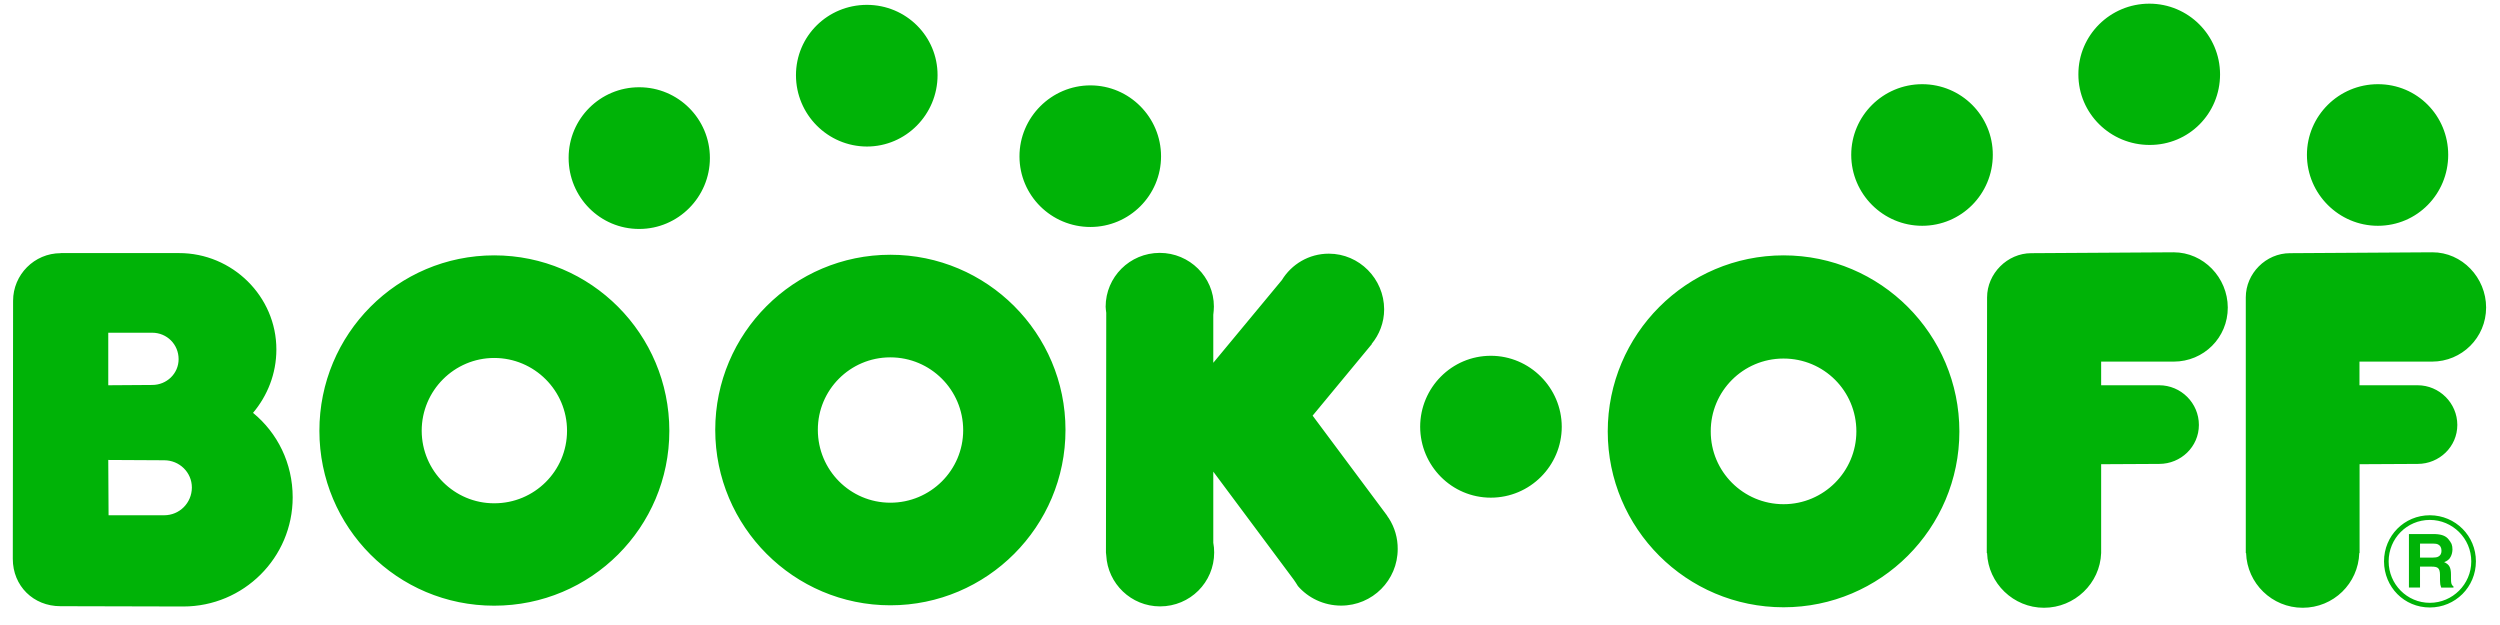 <svg width="124" height="31" viewBox="0 0 124 31" fill="none" xmlns="http://www.w3.org/2000/svg">
<g clip-path="url(#clip0_1_444)">
<path d="M106.607 0.182C104.668 0.182 103.083 1.747 103.088 3.686C103.083 5.634 104.683 7.194 106.626 7.189C108.565 7.194 110.115 5.634 110.115 3.686C110.11 1.752 108.545 0.182 106.607 0.182ZM42.999 0.241C41.051 0.241 39.48 1.791 39.48 3.73C39.48 5.678 41.056 7.263 42.999 7.268C44.932 7.268 46.503 5.678 46.503 3.73C46.508 1.791 44.932 0.241 42.999 0.241ZM95.34 4.176C93.406 4.176 91.821 5.742 91.821 7.68C91.821 9.618 93.401 11.199 95.34 11.199C97.283 11.199 98.843 9.623 98.843 7.68C98.848 5.747 97.283 4.176 95.34 4.176ZM117.942 4.176C116.009 4.176 114.424 5.742 114.424 7.68C114.424 9.618 116.009 11.199 117.942 11.199C119.891 11.199 121.431 9.618 121.431 7.68C121.431 5.742 119.891 4.171 117.942 4.176ZM54.084 4.235C52.151 4.235 50.566 5.82 50.566 7.754C50.566 9.697 52.146 11.258 54.084 11.258C56.013 11.258 57.588 9.692 57.588 7.754C57.588 5.82 56.018 4.235 54.084 4.235ZM31.707 4.328C29.774 4.324 28.204 5.889 28.204 7.822V7.837C28.204 9.78 29.764 11.361 31.707 11.356C33.636 11.356 35.211 9.775 35.211 7.837C35.211 5.894 33.636 4.328 31.707 4.328ZM107.809 12.514C107.809 12.514 100.836 12.558 100.752 12.558C99.565 12.558 98.559 13.569 98.559 14.751L98.544 27.432H98.559C98.613 28.933 99.869 30.145 101.38 30.145C102.907 30.145 104.163 28.933 104.217 27.432V23.025C104.217 23.025 107.004 23.01 107.097 23.01C108.172 23.01 109.065 22.157 109.065 21.077C109.065 19.992 108.177 19.109 107.097 19.109H104.217V17.936H107.814C109.306 17.936 110.503 16.744 110.498 15.252C110.493 13.775 109.301 12.514 107.809 12.514ZM120.641 12.514C120.641 12.514 113.668 12.558 113.585 12.558C112.387 12.558 111.391 13.564 111.391 14.751V27.432H111.406C111.455 28.933 112.692 30.145 114.213 30.145C115.744 30.145 116.971 28.938 117.02 27.432H117.035V23.025C117.035 23.025 119.817 23.01 119.915 23.01C120.99 23.01 121.883 22.157 121.883 21.077C121.883 19.992 120.99 19.109 119.915 19.109H117.03V17.936H120.627C122.109 17.936 123.311 16.744 123.311 15.252C123.311 13.775 122.123 12.509 120.641 12.514ZM57.524 12.543C56.038 12.543 54.84 13.741 54.84 15.213C54.84 15.311 54.86 15.414 54.87 15.517L54.855 27.407L54.87 27.545C54.943 28.948 56.106 30.077 57.539 30.077C59.026 30.077 60.223 28.884 60.223 27.407C60.223 27.235 60.209 27.073 60.179 26.921V23.393L64.174 28.757C64.233 28.845 64.296 28.933 64.355 29.032L64.37 29.061C64.885 29.66 65.665 30.038 66.519 30.038C68.075 30.038 69.326 28.781 69.326 27.231C69.331 26.691 69.179 26.161 68.885 25.704L68.841 25.645C68.801 25.582 68.767 25.518 68.718 25.464L65.106 20.616L68.046 17.063H68.031C68.414 16.597 68.654 16.003 68.654 15.34C68.649 13.829 67.422 12.582 65.911 12.582C64.92 12.582 64.061 13.107 63.58 13.893L60.179 17.995V15.615C60.194 15.483 60.209 15.34 60.209 15.203C60.209 13.741 59.006 12.543 57.524 12.543ZM3.01 12.558C1.7 12.558 0.649 13.628 0.649 14.918C0.649 14.918 0.635 27.51 0.635 27.721C0.635 29.061 1.655 30.067 2.995 30.067L9.09 30.082C12.083 30.082 14.517 27.662 14.517 24.669C14.517 22.976 13.762 21.47 12.55 20.478C13.261 19.634 13.708 18.54 13.708 17.338C13.713 14.707 11.529 12.548 8.874 12.553H3.01V12.558ZM44.162 12.636C39.373 12.636 35.476 16.528 35.476 21.322C35.476 26.117 39.373 30.023 44.162 30.023C48.956 30.023 52.853 26.117 52.848 21.322C52.848 16.528 48.956 12.636 44.162 12.636ZM24.513 12.666C19.714 12.666 15.837 16.567 15.842 21.371C15.842 26.161 19.709 30.047 24.513 30.042C29.317 30.042 33.199 26.161 33.199 21.371C33.199 16.572 29.317 12.666 24.513 12.666ZM88.465 12.666C83.651 12.666 79.744 16.582 79.744 21.401C79.744 26.21 83.646 30.121 88.465 30.121C93.274 30.121 97.185 26.21 97.185 21.401C97.185 16.582 93.279 12.666 88.465 12.666ZM5.37 16.503H7.549C8.275 16.503 8.859 17.078 8.859 17.814C8.859 18.53 8.27 19.094 7.549 19.094C7.48 19.094 5.37 19.109 5.37 19.109V16.503ZM73.944 17.647C72.006 17.647 70.445 19.227 70.44 21.165C70.445 23.104 72.006 24.684 73.944 24.684C75.887 24.684 77.463 23.104 77.463 21.165C77.458 19.232 75.877 17.647 73.944 17.647ZM44.162 17.725C46.154 17.725 47.774 19.34 47.774 21.337C47.774 23.324 46.154 24.934 44.162 24.934C42.17 24.934 40.565 23.315 40.565 21.322C40.56 19.34 42.165 17.73 44.147 17.725H44.162ZM24.513 17.755C26.501 17.755 28.125 19.369 28.125 21.366C28.125 23.359 26.506 24.968 24.513 24.963C22.541 24.968 20.921 23.359 20.916 21.366C20.916 19.369 22.536 17.755 24.513 17.755ZM88.465 17.784C90.462 17.784 92.076 19.389 92.076 21.396C92.076 23.388 90.457 25.008 88.465 25.008C86.467 25.008 84.848 23.388 84.853 21.396C84.848 19.404 86.457 17.789 88.45 17.784H88.465ZM5.37 22.814L8.143 22.829C8.899 22.829 9.517 23.427 9.517 24.183C9.512 24.949 8.903 25.557 8.143 25.557H5.385L5.37 22.814ZM120.519 25.557C119.253 25.557 118.247 26.573 118.247 27.844C118.252 29.12 119.248 30.131 120.519 30.131C121.785 30.131 122.805 29.115 122.805 27.844C122.81 26.583 121.79 25.562 120.528 25.557C120.528 25.557 120.524 25.557 120.519 25.557ZM120.519 25.788C121.647 25.788 122.575 26.706 122.575 27.844C122.575 28.977 121.647 29.9 120.519 29.9C119.385 29.9 118.477 28.973 118.477 27.844C118.477 26.706 119.385 25.788 120.519 25.788ZM119.483 26.49V29.14H120.033V28.104H120.597C120.759 28.104 120.877 28.124 120.931 28.183C120.99 28.232 121.024 28.349 121.024 28.516V28.762C121.024 28.845 121.034 28.914 121.039 28.992C121.049 29.036 121.068 29.09 121.083 29.144H121.692V29.085C121.638 29.056 121.598 28.987 121.584 28.919C121.574 28.875 121.569 28.796 121.569 28.673V28.506C121.569 28.32 121.544 28.183 121.49 28.094C121.441 28.001 121.343 27.932 121.23 27.883C121.368 27.834 121.49 27.746 121.549 27.623C121.613 27.505 121.638 27.383 121.642 27.255C121.642 27.147 121.628 27.064 121.598 26.98C121.559 26.897 121.505 26.823 121.446 26.75C121.382 26.666 121.294 26.607 121.201 26.568C121.098 26.524 120.97 26.499 120.789 26.49H119.483ZM120.033 26.961H120.671C120.793 26.961 120.872 26.975 120.931 27.005C121.039 27.059 121.098 27.162 121.098 27.324C121.098 27.466 121.034 27.564 120.931 27.613C120.867 27.643 120.784 27.657 120.656 27.657H120.033V26.961Z" fill="#00B307"/>
</g>
<defs>
<clipPath id="clip0_1_444">
<rect width="122.681" height="29.964" fill="white" transform="translate(0.63 0.182)"/>
</clipPath>
</defs>
</svg>
